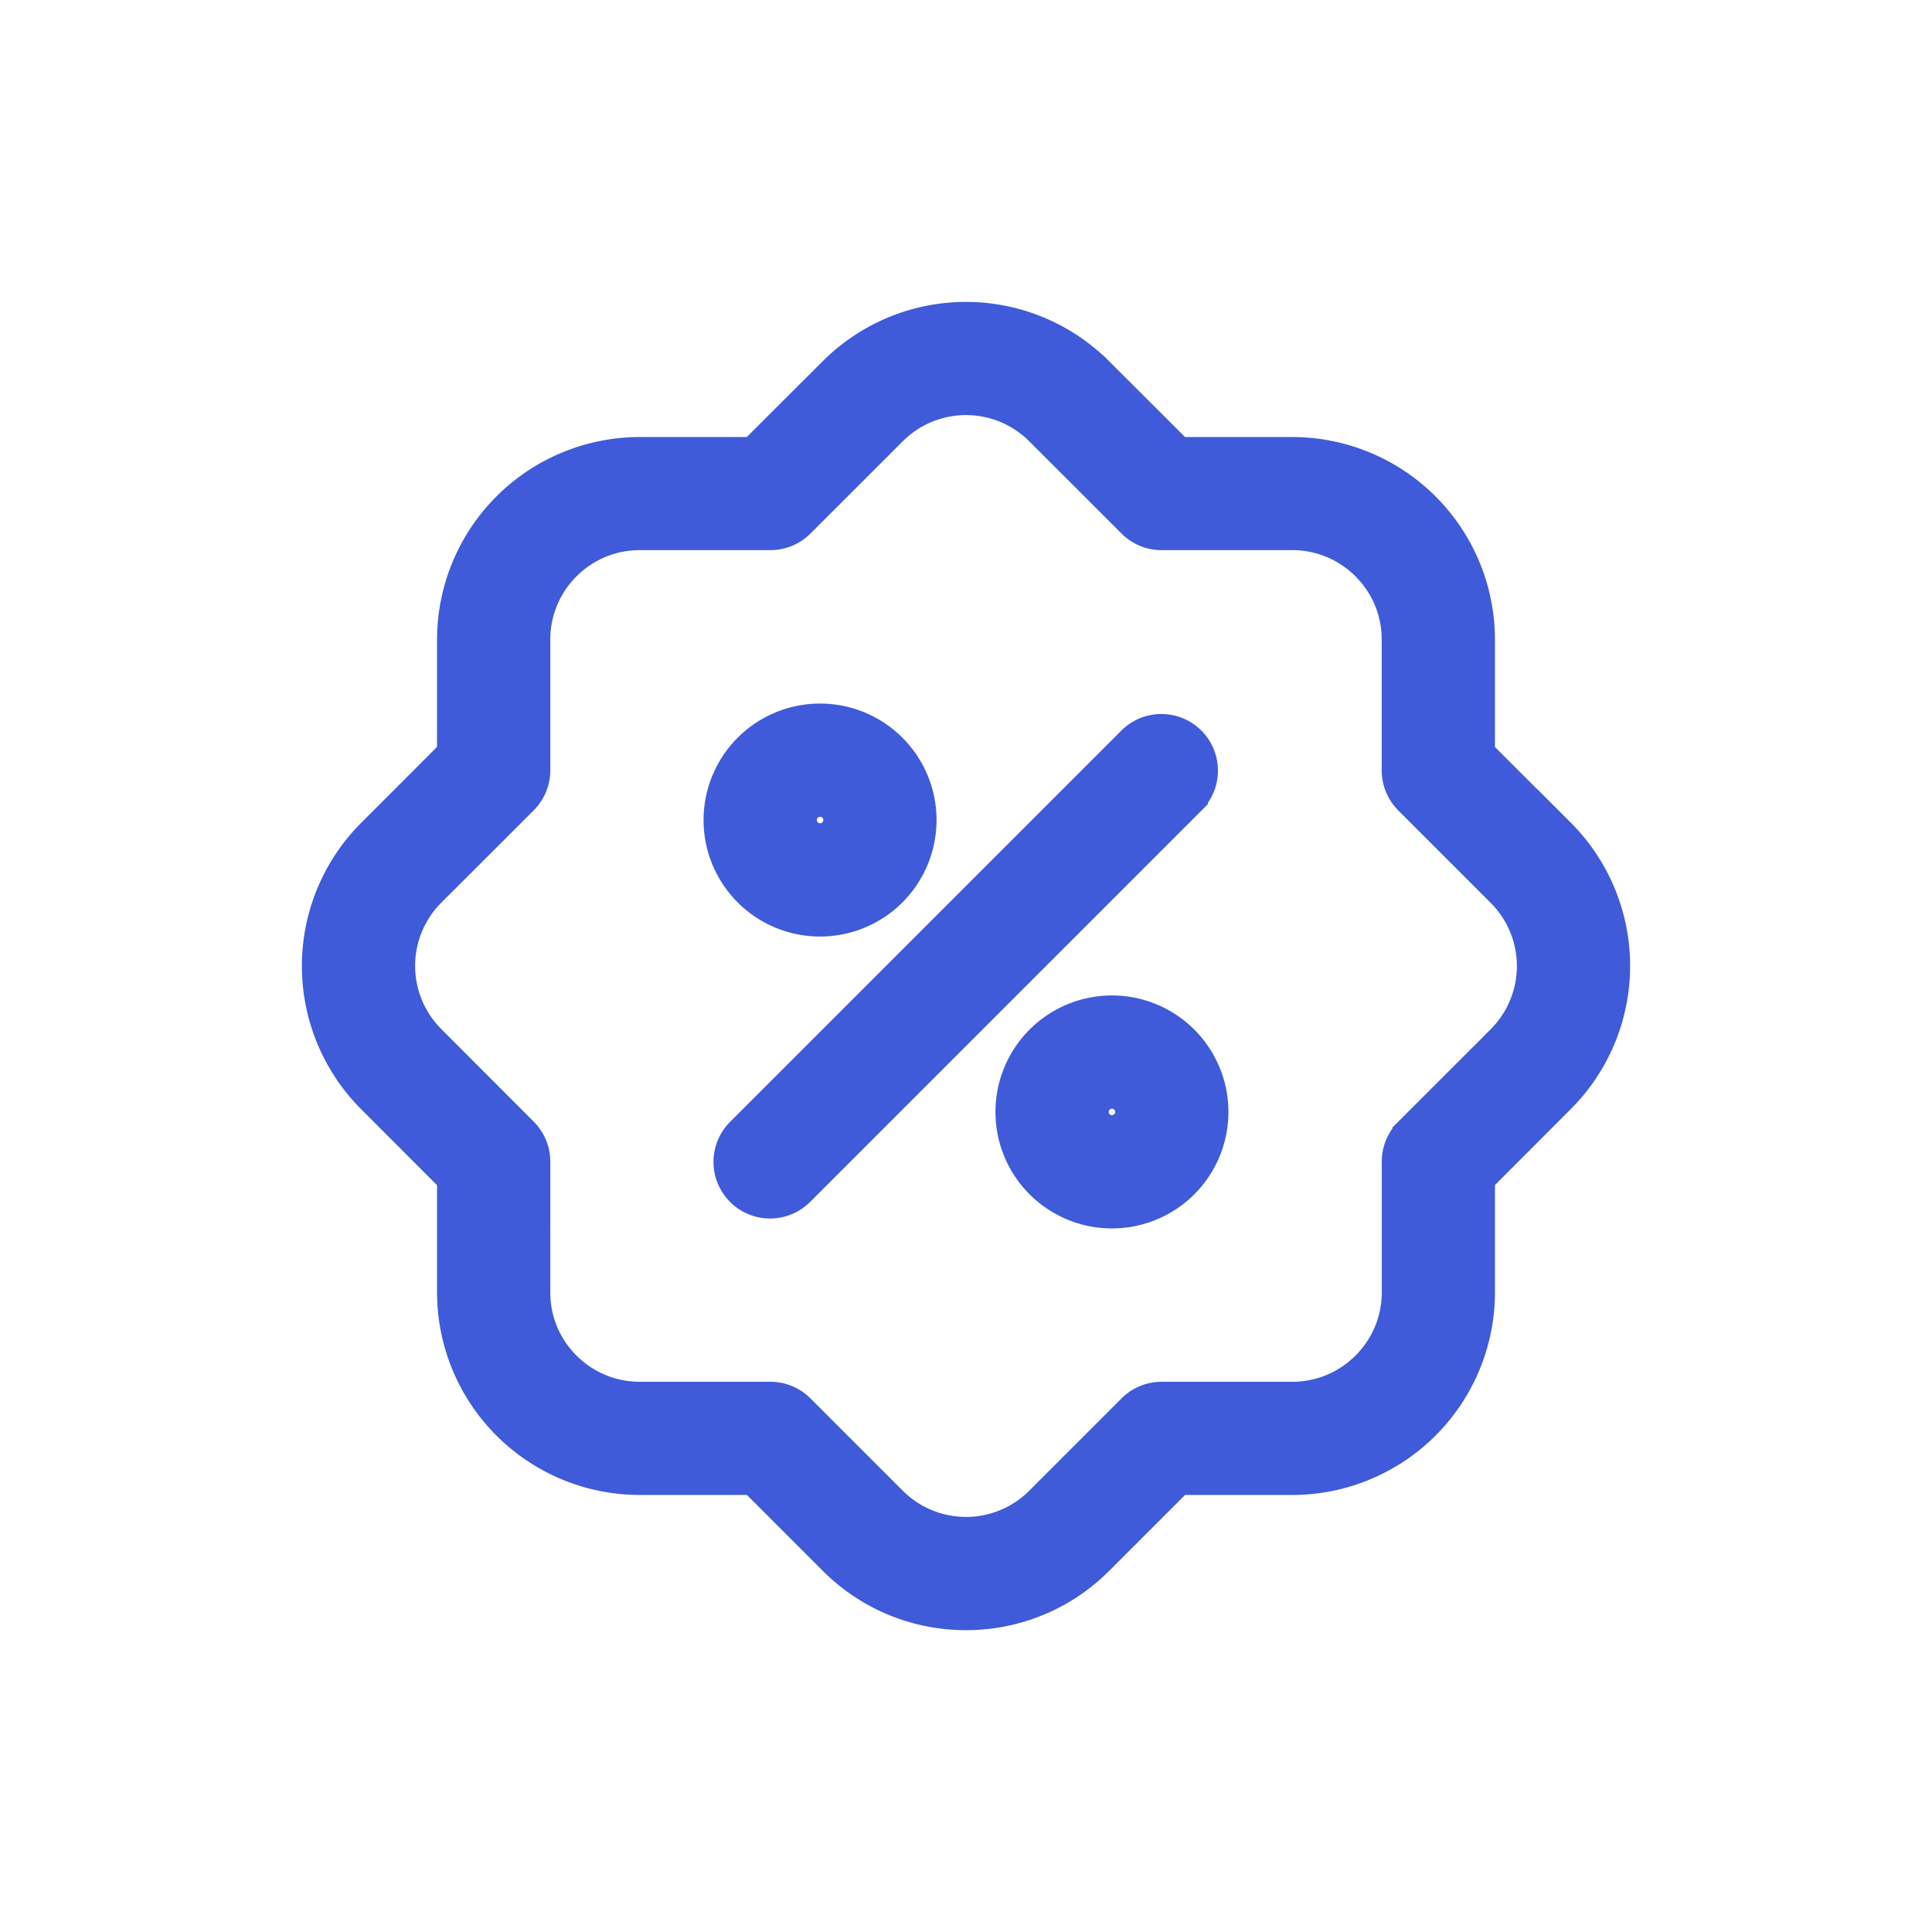 <svg width="24" height="24" xmlns="http://www.w3.org/2000/svg">
    <g fill="none" fill-rule="evenodd">
        <path d="M0 0h24v24H0z"/>
        <path d="m19.336 10.398-1.015-1.015V7.945a2.269 2.269 0 0 0-2.267-2.266h-1.436l-1.017-1.015a2.266 2.266 0 0 0-3.204 0L9.38 5.679H7.946a2.269 2.269 0 0 0-2.267 2.266v1.437l-1.015 1.016a2.266 2.266 0 0 0 0 3.205l1.015 1.016v1.436a2.269 2.269 0 0 0 2.267 2.266h1.436l1.016 1.016c.885.885 2.32.885 3.204 0l1.016-1.016h1.436a2.269 2.269 0 0 0 2.267-2.266v-1.437l1.015-1.017a2.266 2.266 0 0 0 0-3.205v.002zm-.64 2.564-1.149 1.148a.453.453 0 0 0-.132.32v1.625c-.001.75-.61 1.359-1.36 1.36H14.43a.453.453 0 0 0-.32.132l-1.149 1.149a1.36 1.36 0 0 1-1.922 0L9.89 17.547a.453.453 0 0 0-.32-.132H7.946c-.751-.001-1.36-.61-1.36-1.36V14.43a.453.453 0 0 0-.133-.32L5.305 12.96a1.36 1.36 0 0 1 0-1.923L6.453 9.89a.453.453 0 0 0 .133-.32V7.944c0-.75.609-1.359 1.36-1.36H9.57c.12 0 .235-.047.32-.132l1.149-1.148a1.36 1.36 0 0 1 1.922 0l1.149 1.148c.085.085.2.133.32.132h1.624c.751.001 1.36.61 1.36 1.36V9.57c0 .12.048.236.133.321l1.148 1.148a1.36 1.36 0 0 1 0 1.923v.001zm-3.942-3.075-4.867 4.867a.453.453 0 0 1-.641-.641l4.867-4.867a.453.453 0 0 1 .641.64zm-4.567 1.497a1.197 1.197 0 1 0 0-2.394 1.197 1.197 0 0 0 0 2.394zm0-1.488a.29.29 0 1 1 0 .581.29.29 0 0 1 0-.58zm3.626 2.72a1.197 1.197 0 1 0 0 2.394 1.197 1.197 0 0 0 0-2.394zm0 1.487a.29.29 0 1 1 0-.58.29.29 0 0 1 0 .58z" stroke="#3F5BD9" stroke-width=".5" fill="#3F5BD9" fill-rule="nonzero"/>
    </g>
</svg>
